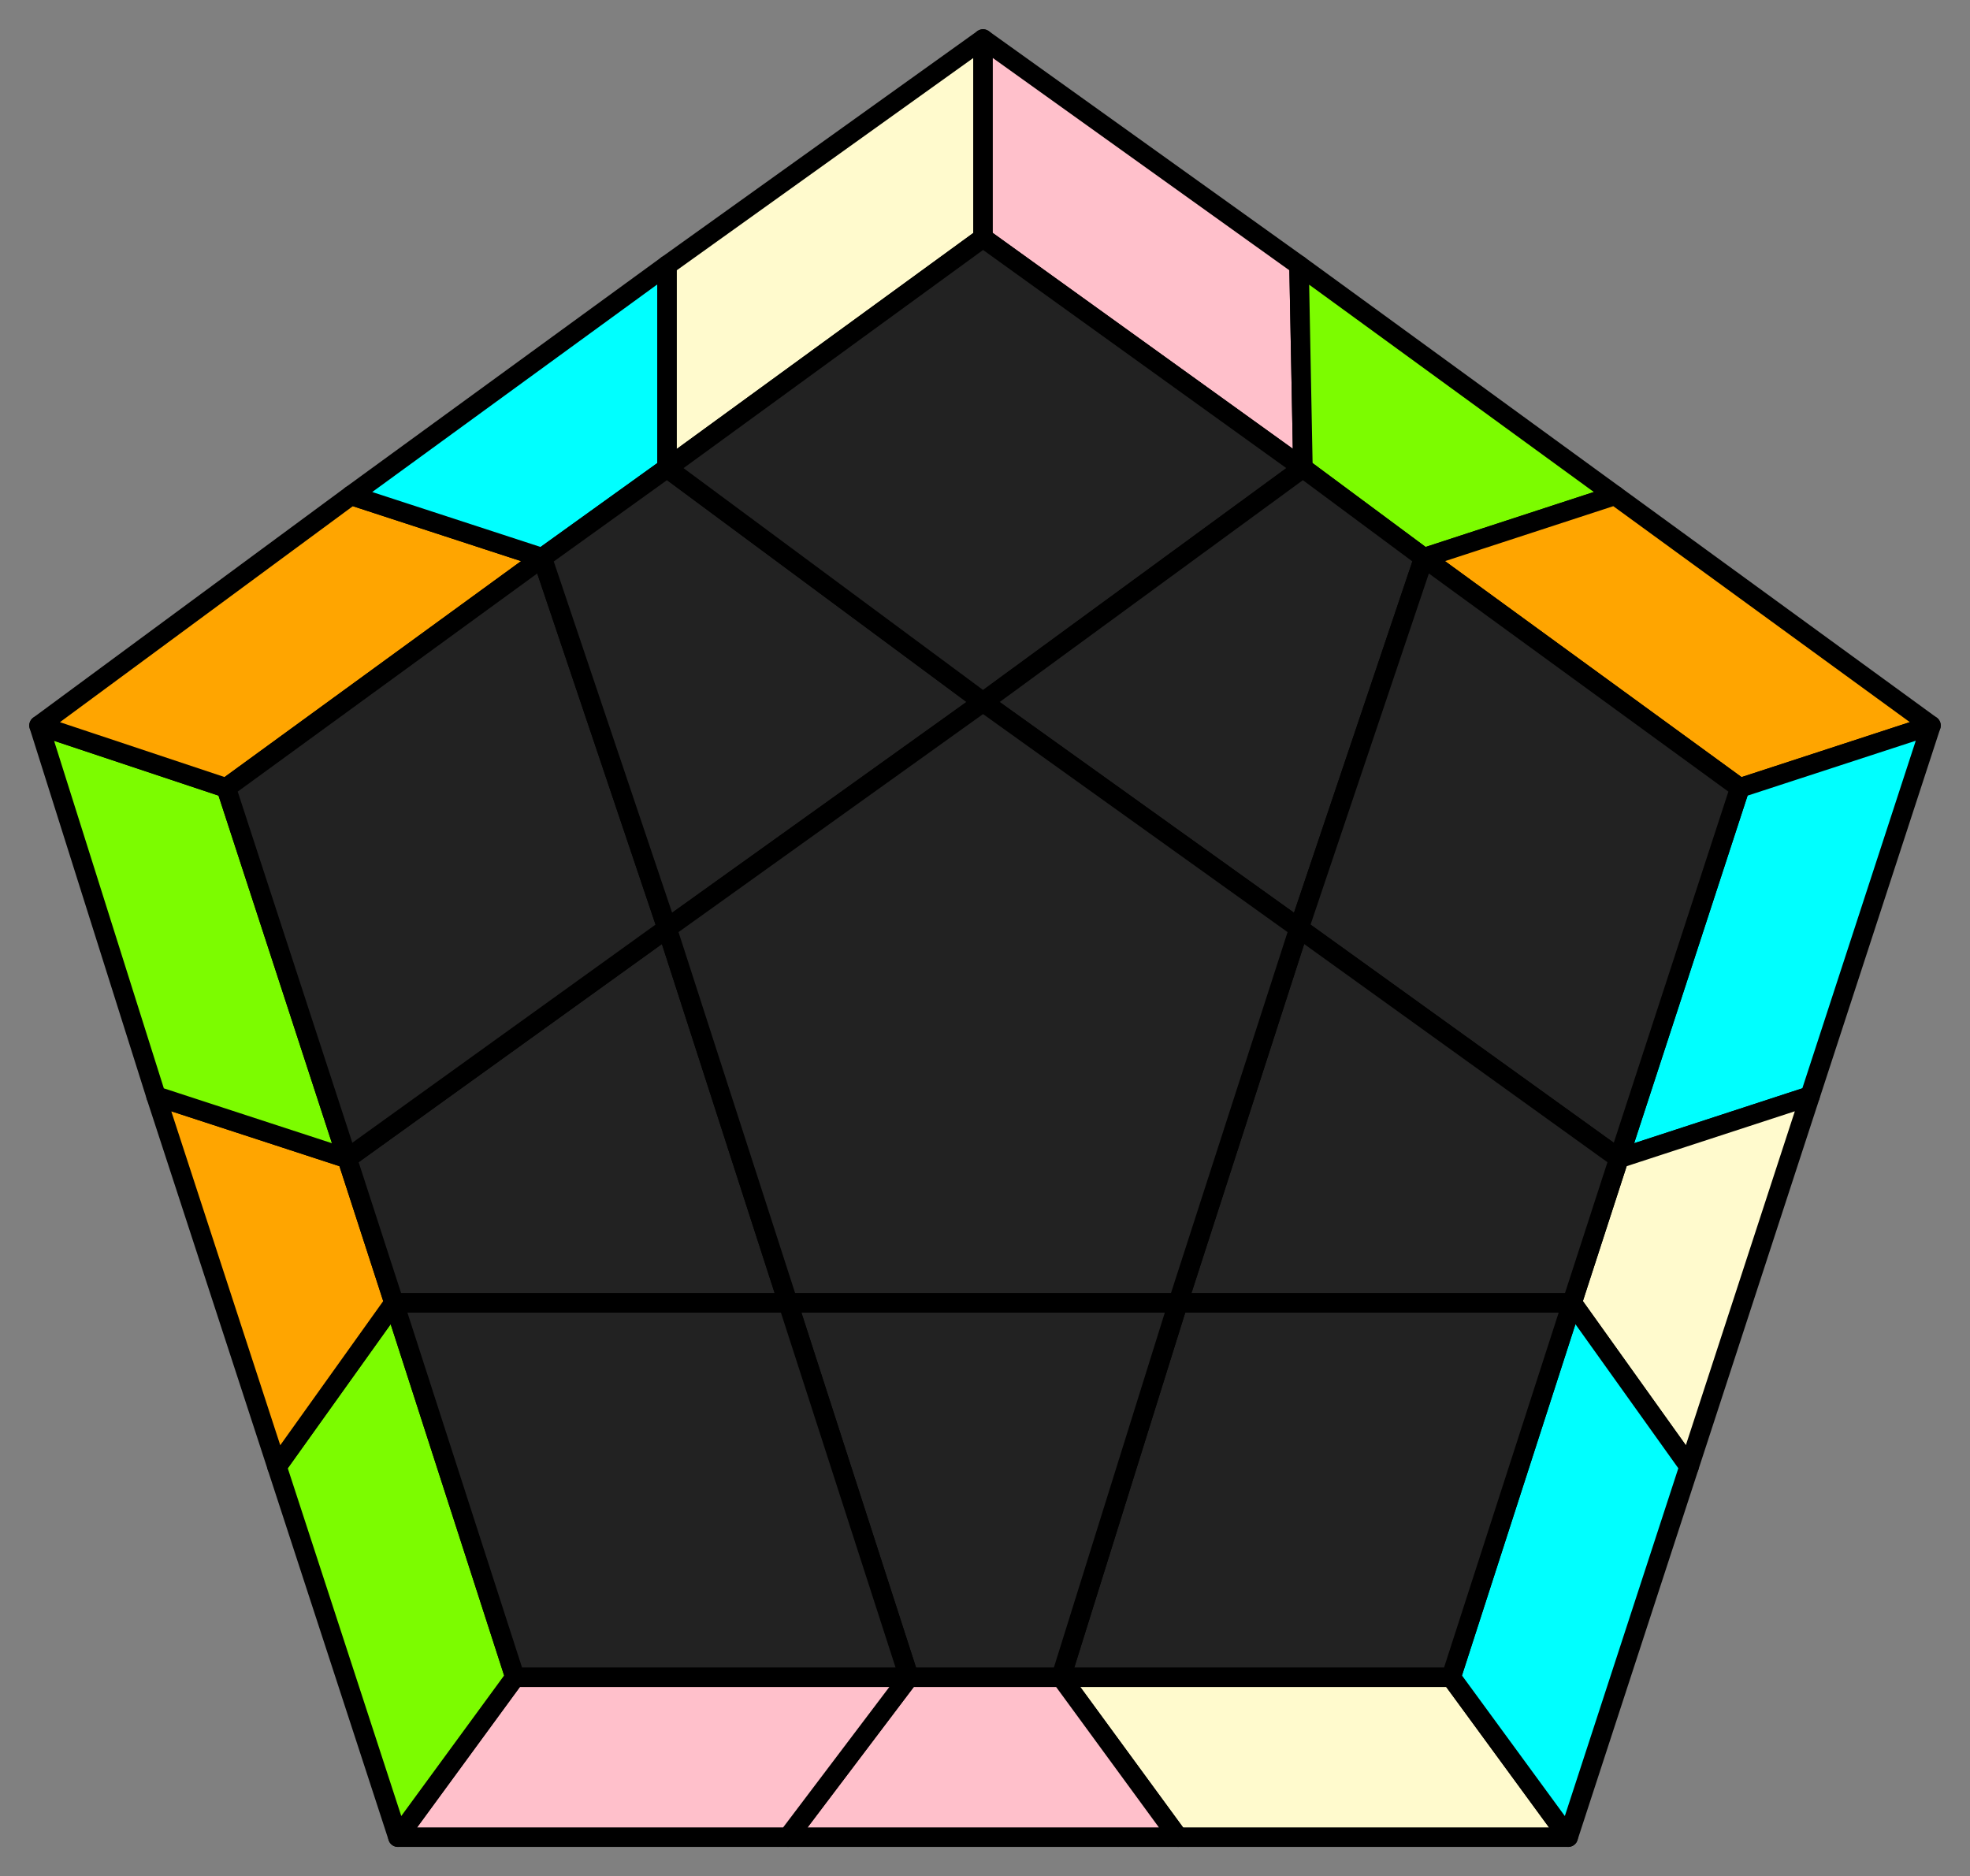 <svg id='83'
xmlns="http://www.w3.org/2000/svg" width="505" height="481">
<rect width="100%" height="100%" fill="#808080" stroke="none"/>
<style>
polygon { stroke: black; stroke-width: 5px; stroke-linejoin: round;}
.green {fill: #7cfc00;}
.orange {fill: #ffa500;}
.blue {fill: #00ffff;}
.beige {fill: #fffacd;}
.pink {fill: #ffc0cb;}
.grey {fill: #222;}
</style>
<polygon class="beige" points="402 471 302 471 272 430 372 430"/>
<polygon class="pink" points="302 471 202 471 233 430 272 430"/>
<polygon class="pink" points="202 471 102 471 132 430 233 430"/>
<polygon class="green" points="102 471 71 376 101 334 132 430"/>
<polygon class="orange" points="71 376 40 281 89 297 101 334"/>
<polygon class="green" points="40 281 10 186 58 202 89 297"/>
<polygon class="orange" points="10 186 90 127 139 143 58 202"/>
<polygon class="blue" points="90 127 171 68 171 120 139 143"/>
<polygon class="beige" points="171 68 252 10 252 61 171 120"/>
<polygon class="pink" points="252 10 333 68 334 120 252 61"/>
<polygon class="green" points="333 68 414 127 365 143 334 120"/>
<polygon class="orange" points="414 127 495 186 446 202 365 143"/>
<polygon class="blue" points="495 186 464 281 415 297 446 202"/>
<polygon class="beige" points="464 281 433 376 403 334 415 297"/>
<polygon class="blue" points="433 376 402 471 372 430 403 334"/>
<polygon class="grey" points="372 430 272 430 302 334 403 334"/>
<polygon class="grey" points="272 430 233 430 202 334 302 334"/>
<polygon class="grey" points="132 430 101 334 202 334 233 430"/>
<polygon class="grey" points="101 334 89 297 171 238 202 334"/>
<polygon class="grey" points="58 202 139 143 171 238 89 297"/>
<polygon class="grey" points="139 143 171 120 252 180 171 238"/>
<polygon class="grey" points="252 61 334 120 252 180 171 120"/>
<polygon class="grey" points="334 120 365 143 333 238 252 180"/>
<polygon class="grey" points="446 202 415 297 333 238 365 143"/>
<polygon class="grey" points="415 297 403 334 302 334 333 238"/>
<polygon class="grey" points="302 334 202 334 171 238 252 180 333 238"/>
</svg>